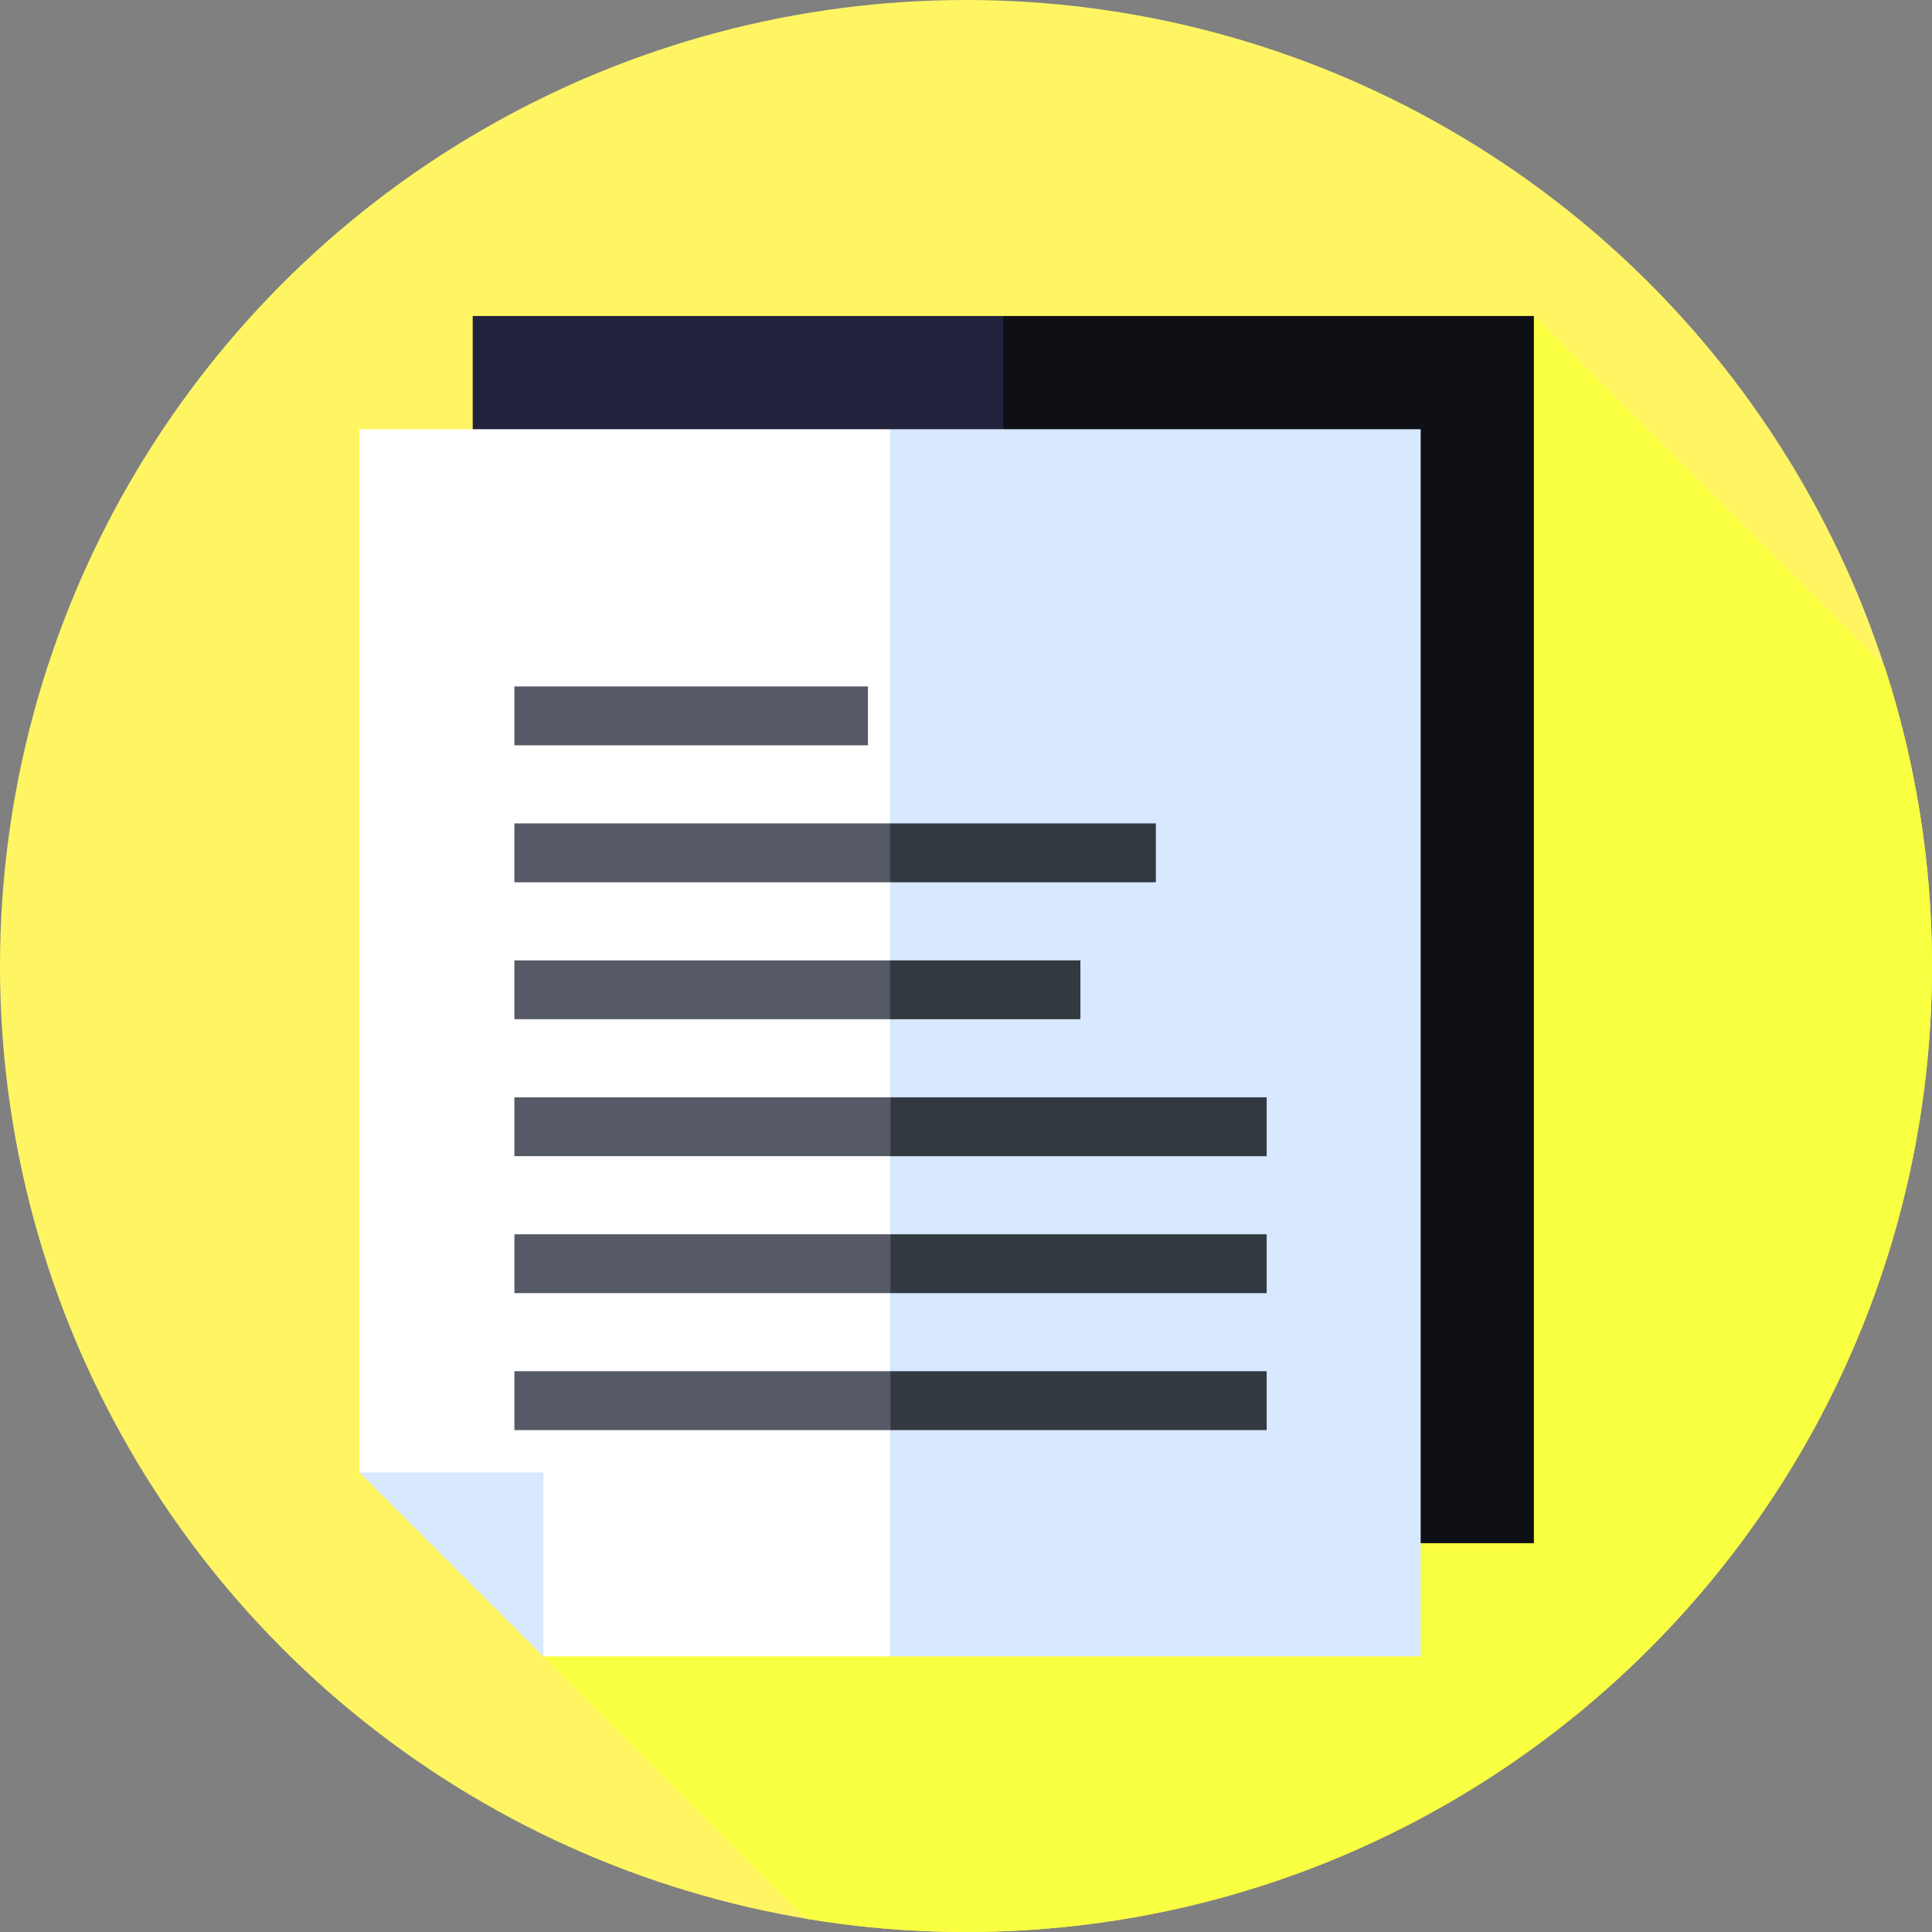 <?xml version="1.0"?>
<svg xmlns="http://www.w3.org/2000/svg" xmlns:xlink="http://www.w3.org/1999/xlink" xmlns:svgjs="http://svgjs.com/svgjs" version="1.1" width="512" height="512" x="0" y="0" viewBox="0 0 512 512" style="enable-background:new 0 0 512 512" xml:space="preserve" class=""><rect x="0" y="0" width="512" height="512" fill="#808080" stroke="none"/><g><g xmlns="http://www.w3.org/2000/svg"><g><g><g><g><g><g><g><g><g><g><g><g><g><circle cx="256" cy="256" fill="#fff563" r="256" data-original="#ff6379" style="" class=""/></g></g></g></g></g></g></g></g></g></g></g></g></g><path d="m144.017 438.96 69.513 69.513c13.816 2.307 28 3.527 42.47 3.527 141.385 0 256-114.615 256-256 0-27.677-4.41-54.32-12.535-79.286l-92.971-92.972z" fill="#f9ff41" data-original="#ff415b" style="" class=""/><g><g><path d="m265.884 408.958h-140.61v-325.215h140.61l69.015 159.624z" fill="#21233c" data-original="#424ede" style="" class=""/><path d="m265.884 83.743h140.61v325.215h-140.61z" fill="#0f0f16" data-original="#3340dc" style="" class=""/></g><g><path d="m235.882 113.745h140.61v325.215h-140.61l-69.015-159.624z" fill="#d7e8ff" data-original="#d7e8ff" style="" class=""/><path d="m95.272 113.745h140.61v325.215h-91.865l-14.272-31.568-34.473-17.177z" fill="#ffffff" data-original="#ffffff" style="" class=""/><path d="m144.017 438.96v-48.745h-48.745z" fill="#d7e8ff" data-original="#d7e8ff" style="" class=""/></g><path d="m136.318 181.919h93.696v15.601h-93.696z" fill="#555a66" data-original="#555a66" style="" class=""/><g><path d="m235.882 233.813h-99.564v-15.601h99.564l11.603 7.801z" fill="#555a66" data-original="#555a66" style="" class=""/><path d="m235.882 218.212h70.436v15.601h-70.436z" fill="#333940" data-original="#333940" style="" class=""/></g><g><path d="m235.999 306.401h-99.681v-15.601h99.681l13.607 7.801z" fill="#555a66" data-original="#555a66" style="" class=""/><path d="m235.999 290.8h99.681v15.601h-99.681z" fill="#333940" data-original="#333940" style="" class=""/></g><g><path d="m235.999 342.695h-99.681v-15.601h99.681l13.607 7.801z" fill="#555a66" data-original="#555a66" style="" class=""/><path d="m235.999 327.094h99.681v15.601h-99.681z" fill="#333940" data-original="#333940" style="" class=""/></g><g><path d="m235.999 378.989h-99.681v-15.601h99.681l13.607 7.8z" fill="#555a66" data-original="#555a66" style="" class=""/><path d="m235.999 363.388h99.681v15.601h-99.681z" fill="#333940" data-original="#333940" style="" class=""/></g><g><path d="m235.882 270.107h-99.564v-15.601h99.564l10.238 7.801z" fill="#555a66" data-original="#555a66" style="" class=""/><path d="m235.882 254.506h50.436v15.601h-50.436z" fill="#333940" data-original="#333940" style="" class=""/></g></g></g></g></svg>
